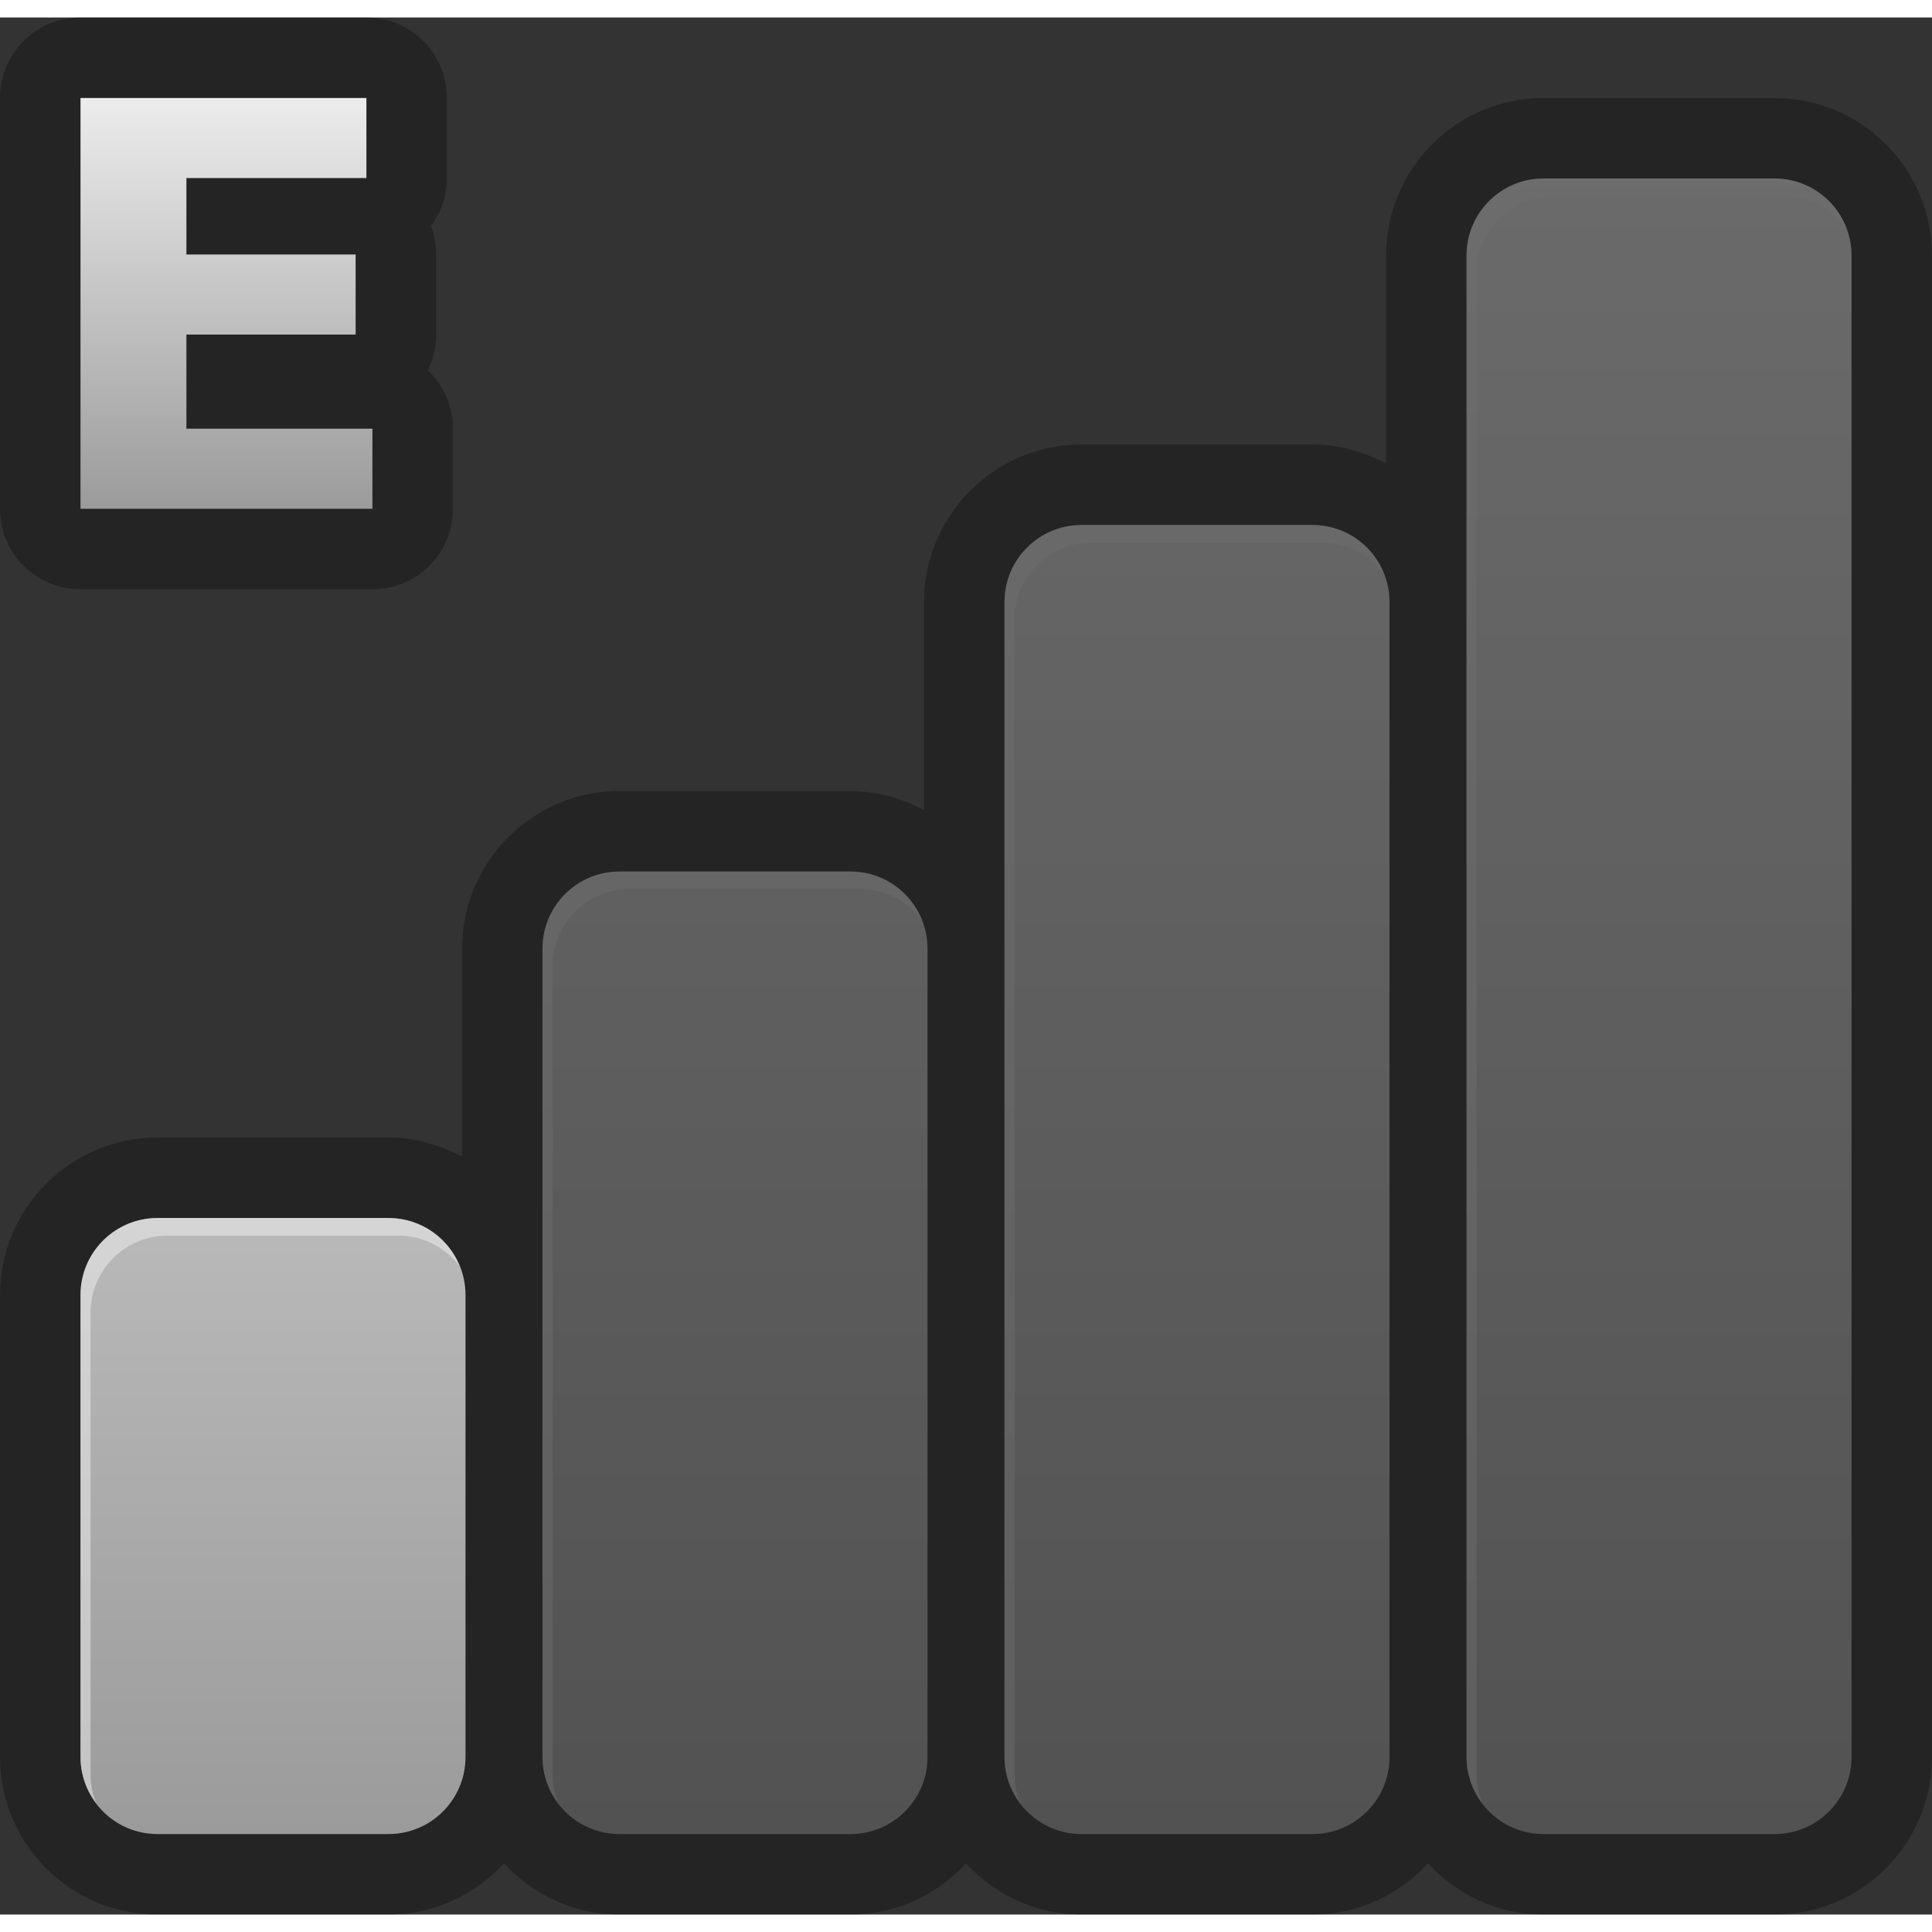<svg xmlns="http://www.w3.org/2000/svg" xmlns:xlink="http://www.w3.org/1999/xlink" id="svg2" width="47.999" height="48" x="0" y="0" enable-background="new 0 0 47.999 47.131" version="1.0" viewBox="0 0 47.999 47.131" xml:space="preserve"><rect x="0" y="0" width="47.999" height="47.131" fill="#333333" stroke="none"/><defs id="defs310"><linearGradient id="linearGradient2774" x1="24" x2="24" y1="45.131" y2="4" gradientUnits="userSpaceOnUse"><stop id="stop279" offset="0" stop-color="#9B9B9B"/><stop id="stop281" offset="1" stop-color="#ECECEC"/></linearGradient></defs><g id="Layer_2" opacity=".3"><g id="g238"><g id="g240"><path id="path242" d="m44.088 2.002h-5.74c-2.158 0-3.912 1.753-3.912 3.912v5.169c-0.548-0.292-1.164-0.474-1.827-0.474h-5.739c-2.157 0-3.913 1.756-3.913 3.914v5.169c-0.547-0.292-1.163-0.474-1.826-0.474h-5.739c-2.158 0-3.912 1.756-3.912 3.914v5.169c-0.548-0.292-1.164-0.474-1.828-0.474h-5.739c-2.158 0-3.912 1.753-3.912 3.911v11.479c0 2.158 1.753 3.914 3.912 3.914h5.739c1.138 0 2.154-0.496 2.87-1.273 0.715 0.777 1.731 1.273 2.869 1.273h5.739c1.138 0 2.154-0.496 2.869-1.273 0.716 0.777 1.732 1.273 2.87 1.273h5.739c1.138 0 2.154-0.496 2.869-1.273 0.716 0.777 1.731 1.273 2.87 1.273h5.74c2.157 0 3.911-1.754 3.911-3.912v-37.305c0.001-2.159-1.753-3.912-3.91-3.912zm-32.523 41.216c0 1.057-0.857 1.913-1.913 1.913h-5.739c-1.057 0-1.913-0.857-1.913-1.913v-11.479c0-1.057 0.856-1.913 1.913-1.913h5.739c1.056 0 1.913 0.856 1.913 1.913v11.479zm11.478 0c0 1.057-0.856 1.913-1.913 1.913h-5.739c-1.056 0-1.913-0.856-1.913-1.913v-20.087c0-1.057 0.857-1.913 1.913-1.913h5.739c1.057 0 1.913 0.856 1.913 1.913v20.087zm11.478 0c0 1.057-0.856 1.913-1.913 1.913h-5.739c-1.056 0-1.913-0.856-1.913-1.913v-28.696c0-1.057 0.857-1.913 1.913-1.913h5.739c1.057 0 1.913 0.856 1.913 1.913v28.696zm11.479 0c0 1.057-0.856 1.913-1.913 1.913h-5.739c-1.057 0-1.913-0.856-1.913-1.913v-37.305c0-1.056 0.856-1.913 1.913-1.913h5.739c1.057 0 1.913 0.857 1.913 1.913v37.305z"/></g></g></g><g id="g2825" opacity=".3"><path id="path2799" fill="url(#linearGradient2774)" d="m21.13 21.218h-5.739c-1.056 0-1.913 0.856-1.913 1.913v20.087c0 1.057 0.857 1.913 1.913 1.913h5.739c1.057 0 1.913-0.856 1.913-1.913v-20.087c0-1.057-0.856-1.913-1.913-1.913z"/><path id="path2815" fill="#fff" d="m21.13 21.218h-5.739c-1.056 0-1.913 0.856-1.913 1.913v20.087c0 0.432 0.148 0.825 0.389 1.145-0.087-0.219-0.139-0.457-0.139-0.707v-20.088c0-1.057 0.857-1.913 1.913-1.913h5.739c0.625 0 1.175 0.304 1.524 0.769-0.281-0.706-0.967-1.206-1.774-1.206z" opacity=".4"/></g><g id="g2817" opacity=".3"><path id="path283" fill="url(#linearGradient2774)" d="m44.087 4h-5.739c-1.057 0-1.913 0.857-1.913 1.913v37.305c0 1.057 0.856 1.913 1.913 1.913h5.739c1.057 0 1.913-0.856 1.913-1.913v-37.305c0-1.056-0.856-1.913-1.913-1.913z"/><path id="path2813" fill="#fff" d="m44.087 4h-5.739c-1.057 0-1.913 0.857-1.913 1.913v37.305c0 0.432 0.147 0.825 0.389 1.145-0.087-0.219-0.139-0.457-0.139-0.707v-37.305c0-1.056 0.856-1.913 1.913-1.913h5.739c0.625 0 1.175 0.305 1.524 0.769-0.281-0.707-0.967-1.207-1.774-1.207z" opacity=".4"/></g><g id="g2829"><path id="path2801" fill="url(#linearGradient2774)" d="m9.652 29.826h-5.739c-1.057 0-1.913 0.857-1.913 1.913v11.479c0 1.057 0.856 1.913 1.913 1.913h5.739c1.056 0 1.913-0.856 1.913-1.913v-11.479c0-1.056-0.857-1.913-1.913-1.913z"/><path id="path2811" fill="#fff" d="m9.652 29.826h-5.739c-1.057 0-1.913 0.857-1.913 1.913v11.479c0 0.432 0.148 0.825 0.389 1.145-0.087-0.219-0.139-0.457-0.139-0.707v-11.479c0-1.057 0.856-1.913 1.913-1.913h5.739c0.625 0 1.175 0.305 1.524 0.769-0.281-0.707-0.968-1.207-1.774-1.207z" opacity=".4"/></g><g id="g2821" opacity=".3"><path id="path2797" fill="url(#linearGradient2774)" d="m32.608 12.609h-5.739c-1.056 0-1.913 0.856-1.913 1.913v28.696c0 1.057 0.857 1.913 1.913 1.913h5.739c1.057 0 1.913-0.856 1.913-1.913v-28.696c0-1.057-0.856-1.913-1.913-1.913z"/><path id="path290" fill="#fff" d="m32.608 12.609h-5.739c-1.056 0-1.913 0.856-1.913 1.913v28.696c0 0.431 0.148 0.824 0.389 1.145-0.087-0.219-0.139-0.457-0.139-0.707v-28.697c0-1.057 0.857-1.913 1.913-1.913h5.739c0.625 0 1.175 0.304 1.524 0.768-0.28-0.705-0.967-1.205-1.774-1.205z" opacity=".4"/></g><g id="Layer_6_copy_2" opacity=".3"><g id="g293"><g id="g295"><path id="path297" d="m10.628 8.766c0.133-0.267 0.208-0.569 0.208-0.888v-1.989c0-0.249-0.045-0.487-0.129-0.709 0.249-0.333 0.395-0.744 0.395-1.192v-1.988c0-1.106-0.894-2-2-2h-7.102c-1.106 0-2 0.894-2 2v10.207c0 1.105 0.894 1.999 2 1.999h7.253c1.105 0 2-0.894 2-1.999v-1.989c-0.001-0.572-0.241-1.088-0.625-1.452zm-1.376 3.44h-7.252v-10.206h7.103v1.989h-4.472v1.9h4.204v1.989h-4.204v2.338h4.621v1.99z"/></g></g></g><g id="Layer_12"><g id="g300"><linearGradient id="SVGID_5_" x1="5.626" x2="5.626" y1="12.206" y2="2" gradientUnits="userSpaceOnUse"><stop id="stop303" offset="0" stop-color="#9B9B9B"/><stop id="stop305" offset="1" stop-color="#ECECEC"/></linearGradient><path id="path307" fill="url(#SVGID_5_)" d="m2 2h7.103v1.989h-4.472v1.9h4.204v1.989h-4.204v2.338h4.621v1.989h-7.252v-10.205z"/></g></g></svg>